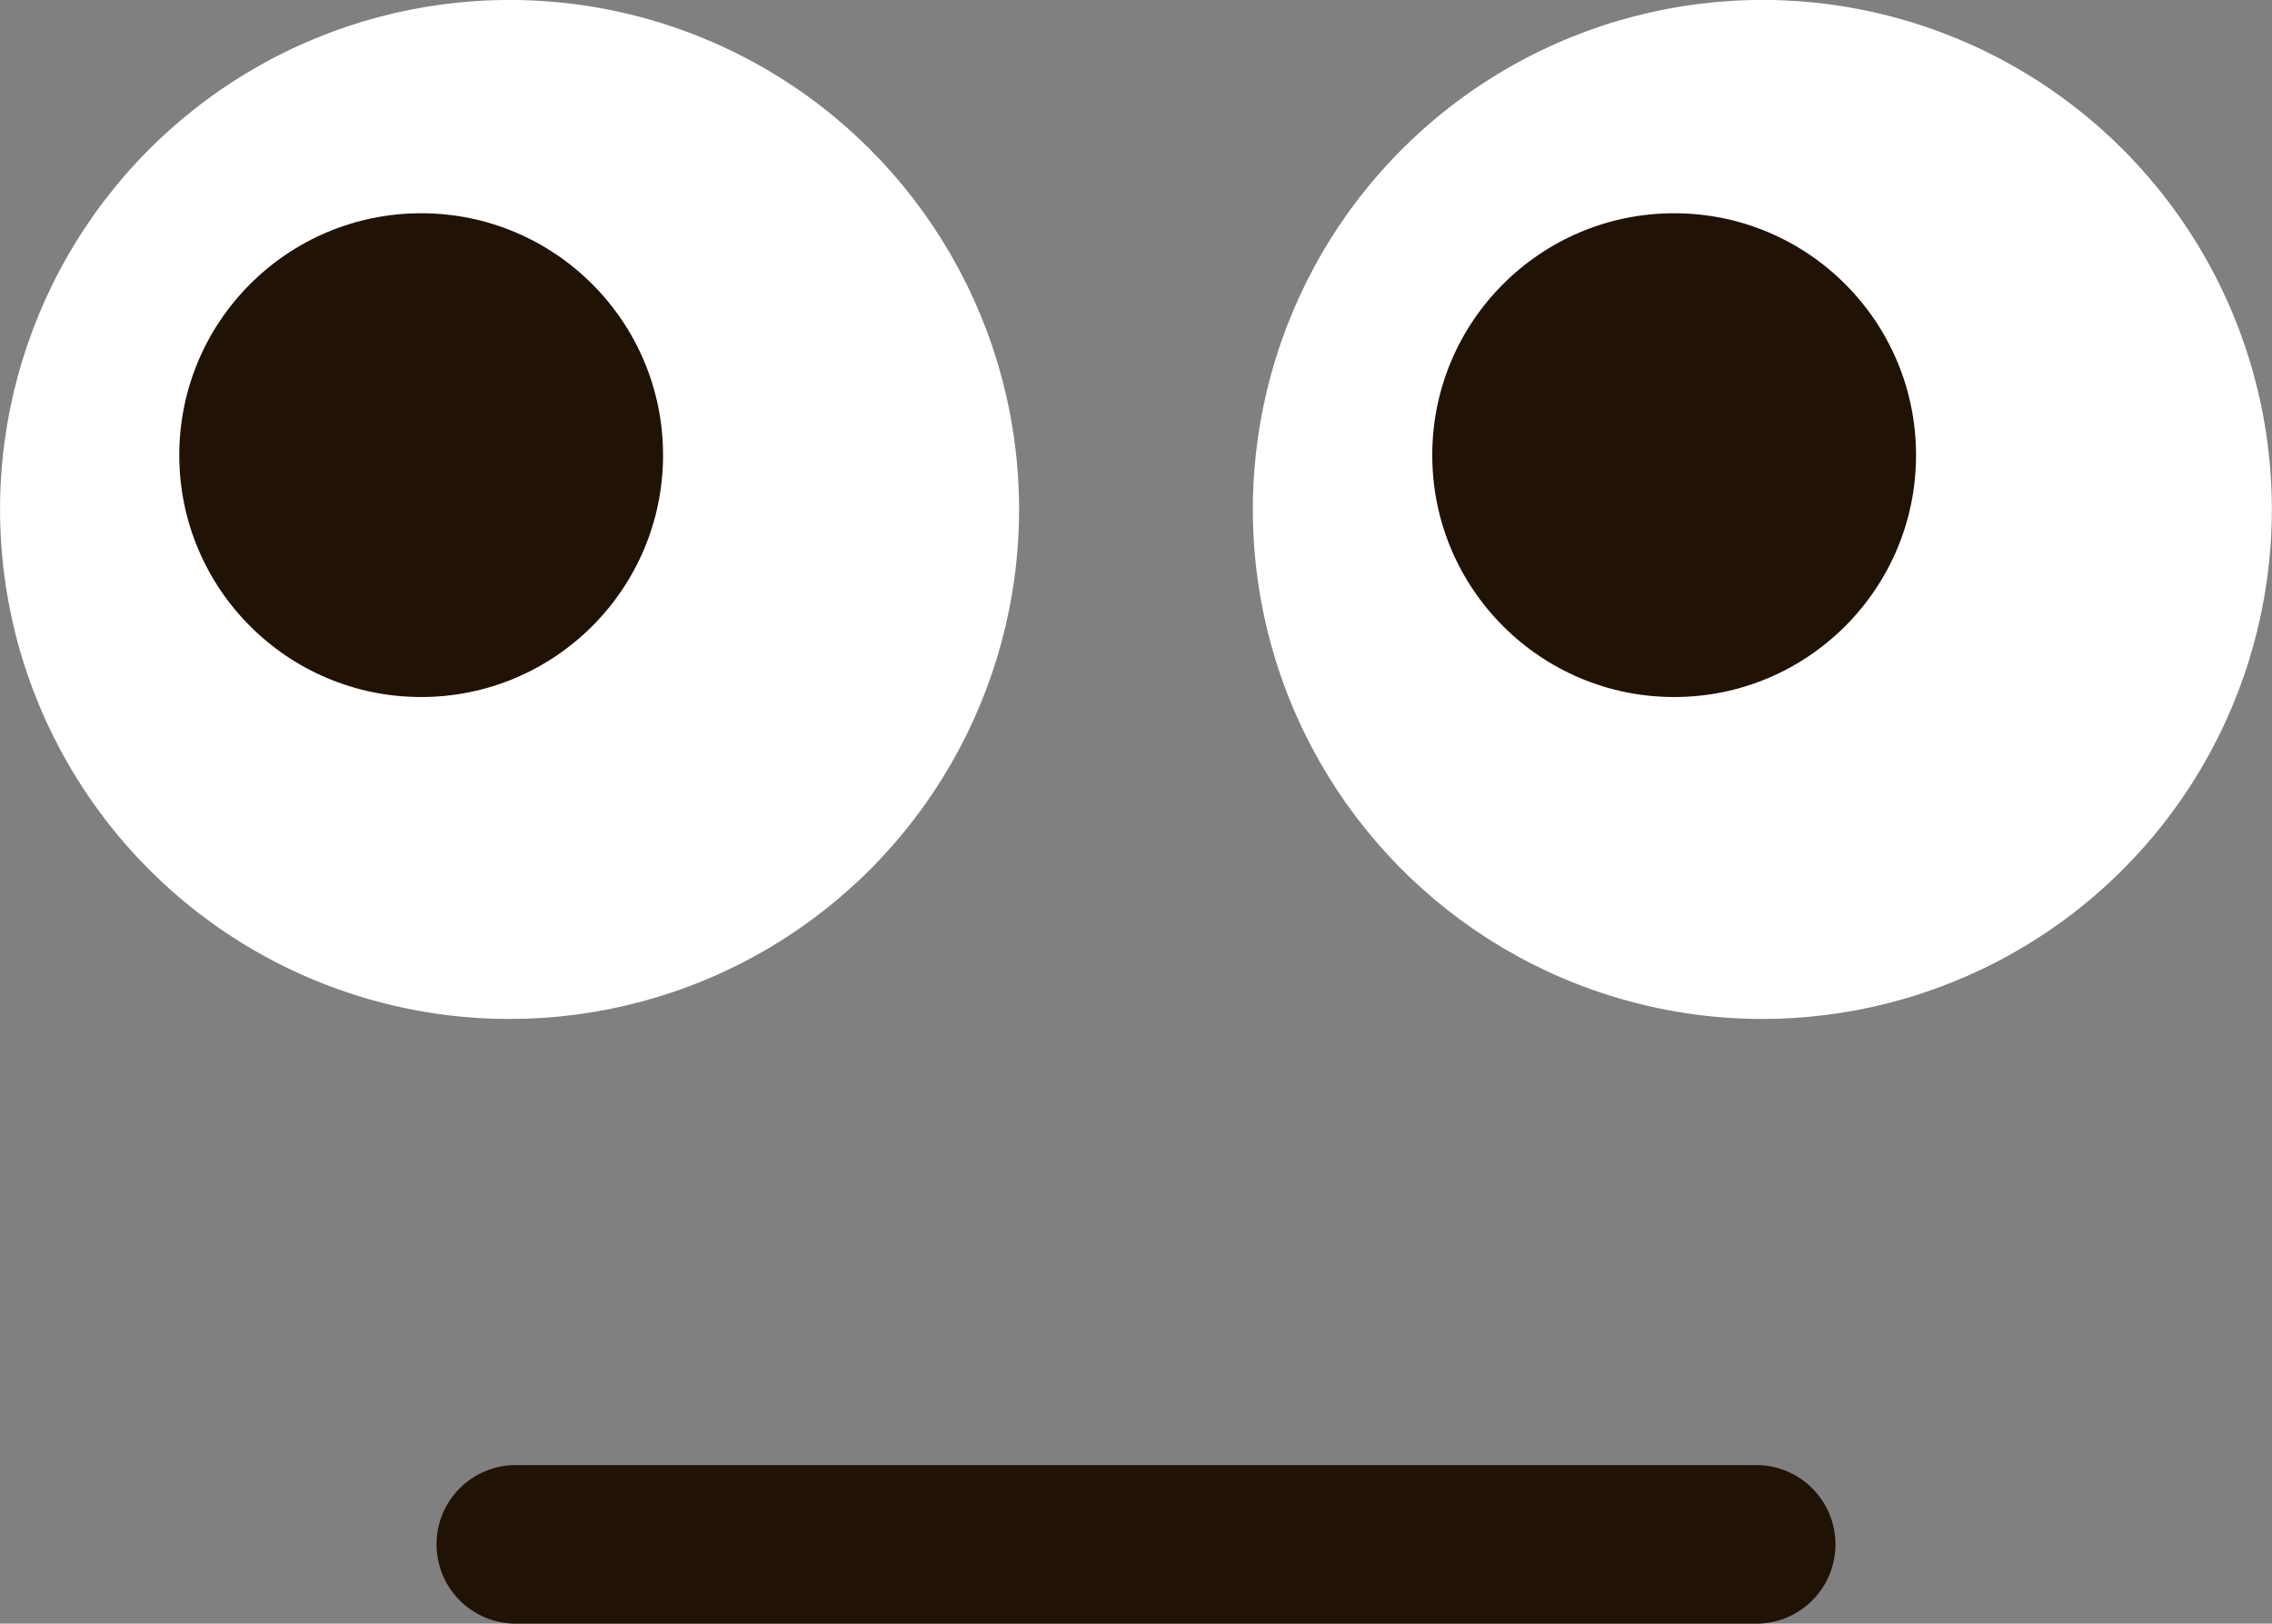 <?xml version="1.0" encoding="UTF-8"?><svg id="Layer_2" xmlns="http://www.w3.org/2000/svg" viewBox="0 0 140.42 100.35"><rect x="0" y="0" width="140.42" height="100.35" fill="#808080" stroke="none"/><defs><style>.cls-1{fill:#211206;}.cls-1,.cls-2{stroke-width:0px;}.cls-2{fill:#fff;}</style></defs><g id="Layer_1-2"><circle class="cls-2" cx="108.93" cy="31.49" r="31.49" transform="translate(49.5 128.06) rotate(-74.52)"/><circle class="cls-1" cx="103.47" cy="28.13" r="14.95"/><circle class="cls-2" cx="31.49" cy="31.49" r="31.49" transform="translate(-9.65 48.53) rotate(-67.5)"/><circle class="cls-1" cx="26.03" cy="28.13" r="14.95"/><path class="cls-1" d="m108.54,100.35H31.88c-2.7,0-4.9-2.19-4.9-4.9s2.19-4.9,4.9-4.9h76.66c2.7,0,4.9,2.19,4.9,4.9s-2.19,4.9-4.9,4.9Z"/></g></svg>